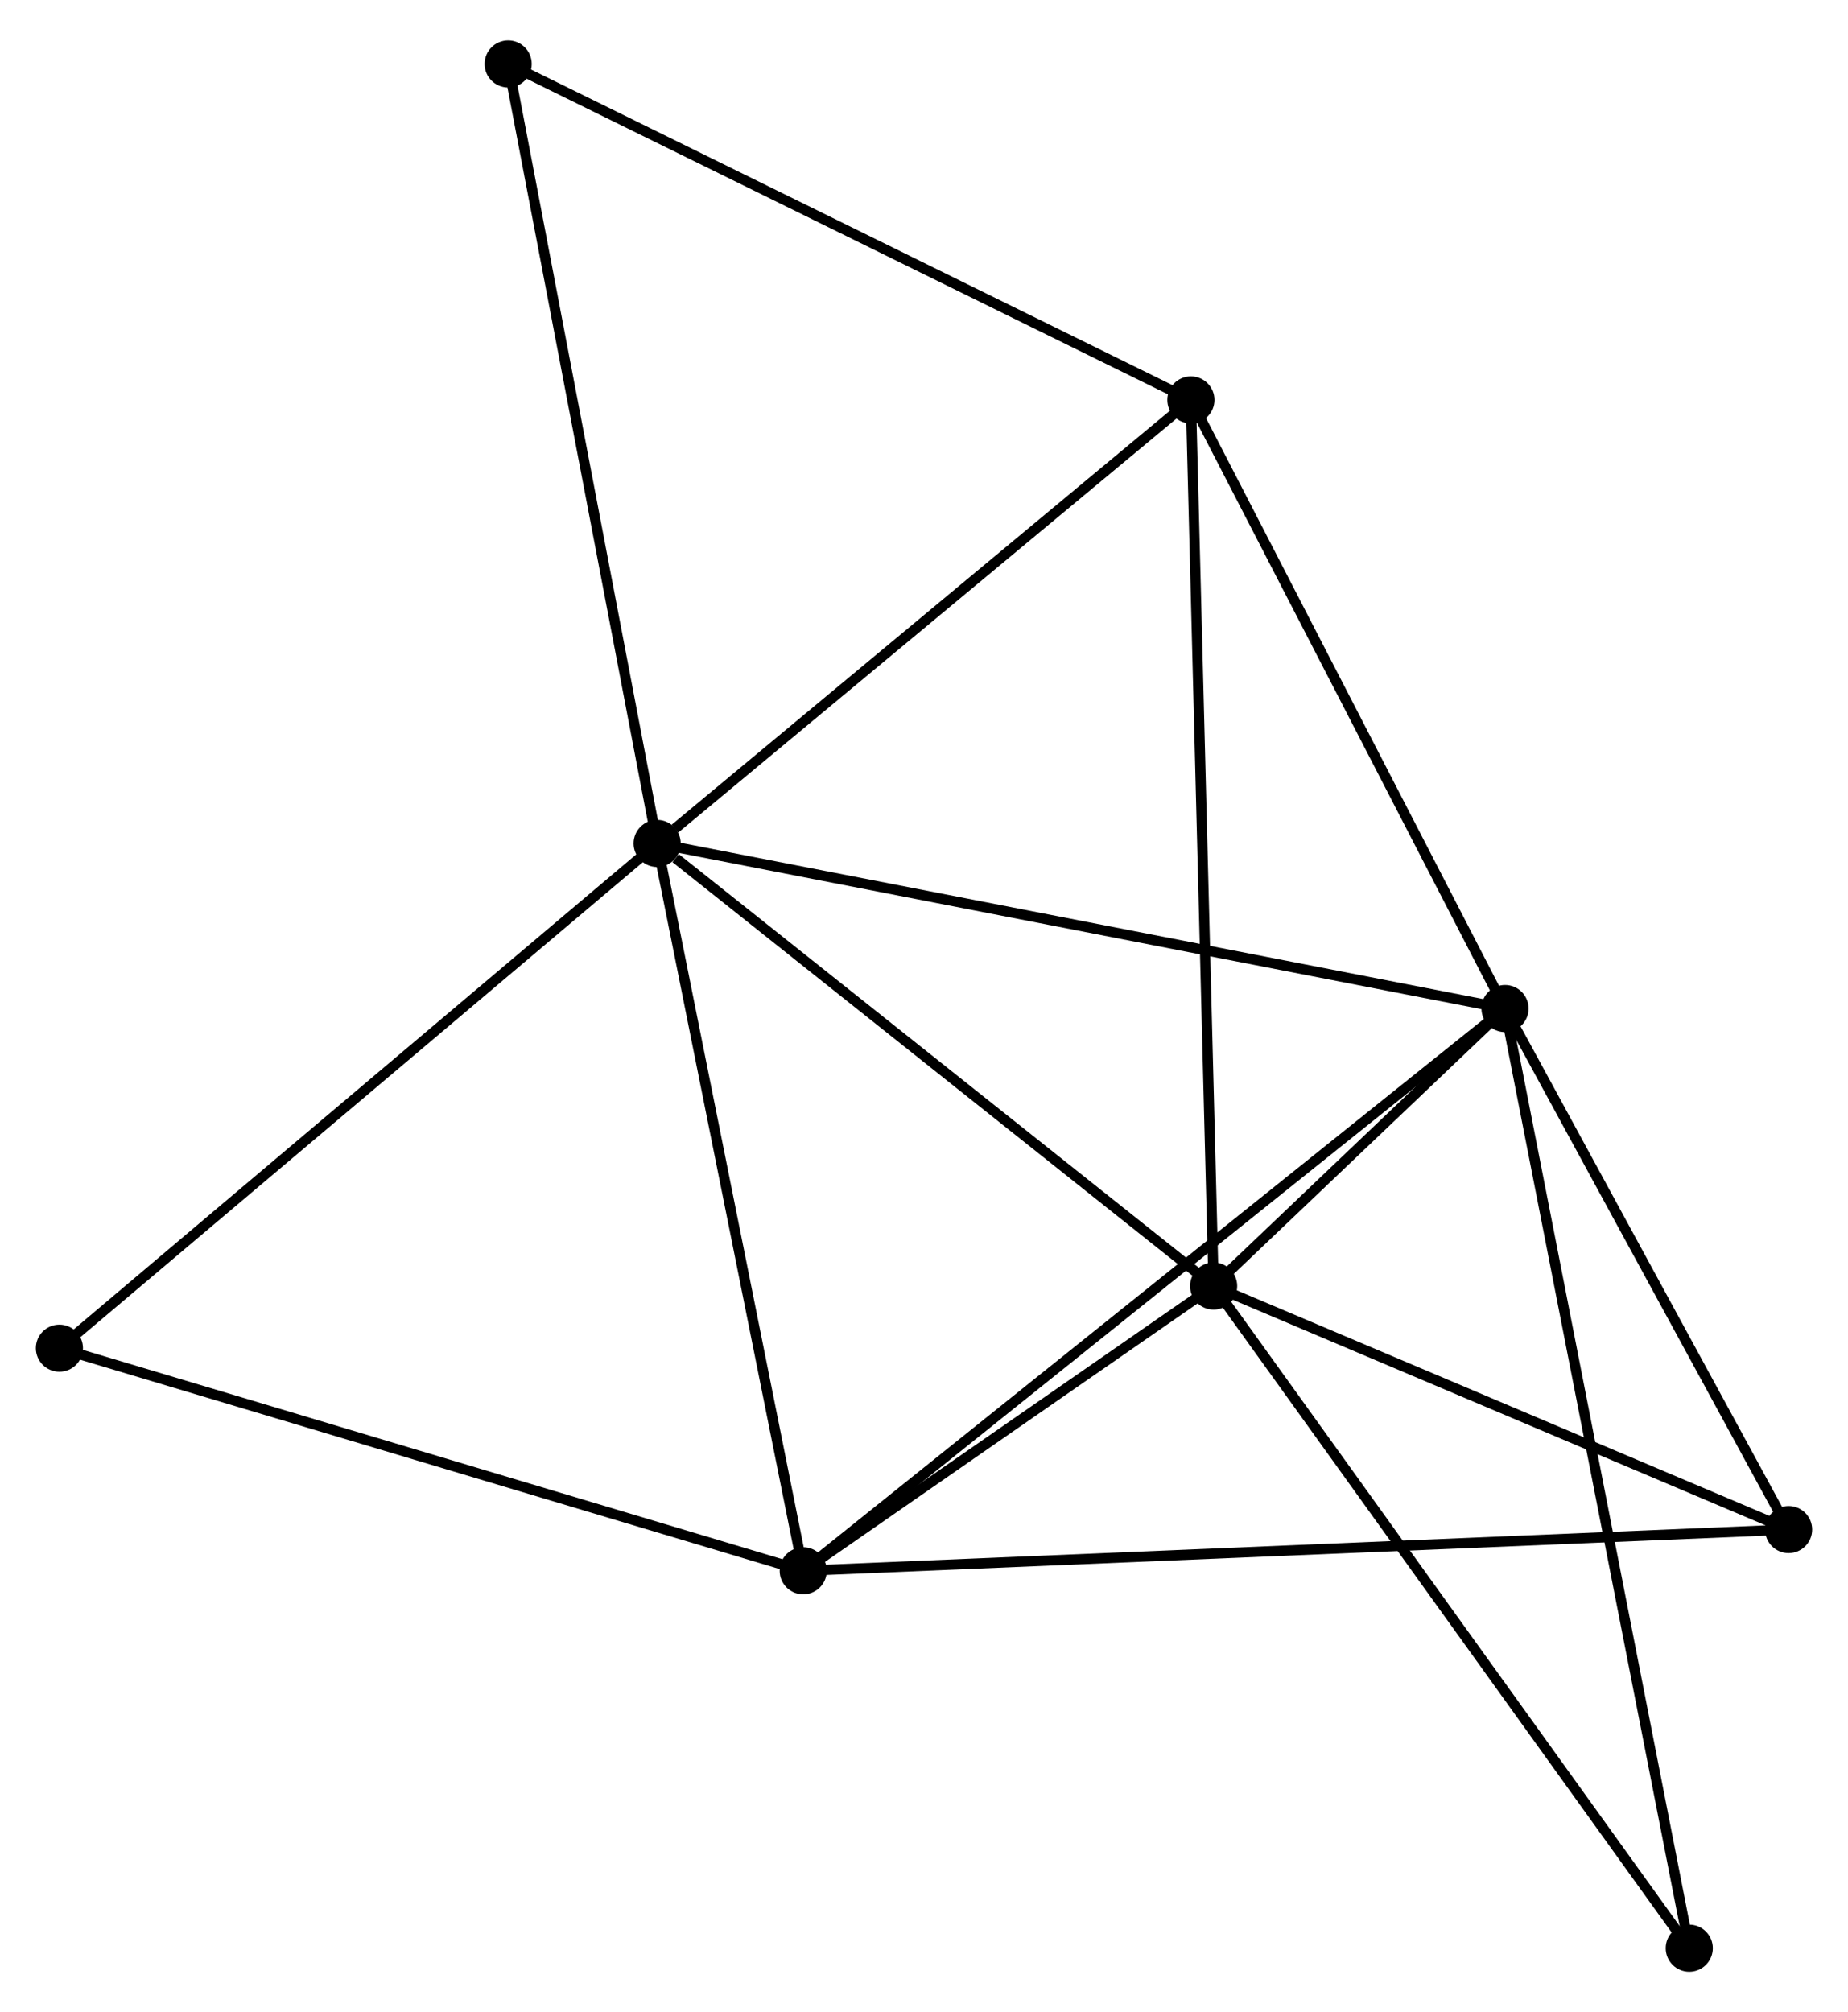 <?xml version="1.0" encoding="UTF-8" standalone="no"?>
<!DOCTYPE svg PUBLIC "-//W3C//DTD SVG 1.1//EN"
 "http://www.w3.org/Graphics/SVG/1.1/DTD/svg11.dtd">
<!-- Generated by graphviz version 2.36.0 (20140111.2315)
 -->
<!-- Title: %3 Pages: 1 -->
<svg width="180pt" height="196pt"
 viewBox="0.00 0.00 180.40 195.55" xmlns="http://www.w3.org/2000/svg" xmlns:xlink="http://www.w3.org/1999/xlink">
<g id="graph0" class="graph" transform="scale(1 1) rotate(0) translate(4 191.55)">
<title>%3</title>
<!-- 0 -->
<g id="node1" class="node"><title>0</title>
<ellipse fill="black" stroke="black" cx="60.15" cy="-109.653" rx="1.8" ry="1.8"/>
</g>
<!-- 1 -->
<g id="node2" class="node"><title>1</title>
<ellipse fill="black" stroke="black" cx="142.919" cy="-93.535" rx="1.8" ry="1.8"/>
</g>
<!-- 0&#45;&#45;1 -->
<g id="edge1" class="edge"><title>0&#45;&#45;1</title>
<path fill="none" stroke="black" d="M62.196,-109.255C73.647,-107.025 129.68,-96.113 140.944,-93.919"/>
</g>
<!-- 2 -->
<g id="node3" class="node"><title>2</title>
<ellipse fill="black" stroke="black" cx="114.473" cy="-66.442" rx="1.8" ry="1.8"/>
</g>
<!-- 0&#45;&#45;2 -->
<g id="edge2" class="edge"><title>0&#45;&#45;2</title>
<path fill="none" stroke="black" d="M61.957,-108.215C70.352,-101.538 105.45,-73.62 113.027,-67.593"/>
</g>
<!-- 3 -->
<g id="node4" class="node"><title>3</title>
<ellipse fill="black" stroke="black" cx="74.409" cy="-38.647" rx="1.8" ry="1.8"/>
</g>
<!-- 0&#45;&#45;3 -->
<g id="edge3" class="edge"><title>0&#45;&#45;3</title>
<path fill="none" stroke="black" d="M60.561,-107.605C62.643,-97.236 72.001,-50.638 74.023,-40.569"/>
</g>
<!-- 4 -->
<g id="node5" class="node"><title>4</title>
<ellipse fill="black" stroke="black" cx="112.254" cy="-152.951" rx="1.8" ry="1.8"/>
</g>
<!-- 0&#45;&#45;4 -->
<g id="edge4" class="edge"><title>0&#45;&#45;4</title>
<path fill="none" stroke="black" d="M61.883,-111.094C69.935,-117.785 103.6,-145.759 110.867,-151.798"/>
</g>
<!-- 6 -->
<g id="node6" class="node"><title>6</title>
<ellipse fill="black" stroke="black" cx="45.606" cy="-185.75" rx="1.8" ry="1.8"/>
</g>
<!-- 0&#45;&#45;6 -->
<g id="edge5" class="edge"><title>0&#45;&#45;6</title>
<path fill="none" stroke="black" d="M59.79,-111.534C57.778,-122.062 47.932,-173.579 45.953,-183.935"/>
</g>
<!-- 8 -->
<g id="node7" class="node"><title>8</title>
<ellipse fill="black" stroke="black" cx="1.8" cy="-60.378" rx="1.8" ry="1.8"/>
</g>
<!-- 0&#45;&#45;8 -->
<g id="edge6" class="edge"><title>0&#45;&#45;8</title>
<path fill="none" stroke="black" d="M58.707,-108.435C50.705,-101.677 11.817,-68.837 3.406,-61.734"/>
</g>
<!-- 1&#45;&#45;2 -->
<g id="edge7" class="edge"><title>1&#45;&#45;2</title>
<path fill="none" stroke="black" d="M141.389,-92.078C136.404,-87.33 120.669,-72.344 115.874,-67.777"/>
</g>
<!-- 1&#45;&#45;3 -->
<g id="edge8" class="edge"><title>1&#45;&#45;3</title>
<path fill="none" stroke="black" d="M141.488,-92.388C132.572,-85.245 84.725,-46.912 75.832,-39.787"/>
</g>
<!-- 1&#45;&#45;4 -->
<g id="edge9" class="edge"><title>1&#45;&#45;4</title>
<path fill="none" stroke="black" d="M142.034,-95.249C137.556,-103.925 117.433,-142.917 113.085,-151.342"/>
</g>
<!-- 5 -->
<g id="node8" class="node"><title>5</title>
<ellipse fill="black" stroke="black" cx="170.602" cy="-42.671" rx="1.8" ry="1.8"/>
</g>
<!-- 1&#45;&#45;5 -->
<g id="edge10" class="edge"><title>1&#45;&#45;5</title>
<path fill="none" stroke="black" d="M143.84,-91.843C148.043,-84.12 165.38,-52.265 169.649,-44.422"/>
</g>
<!-- 7 -->
<g id="node9" class="node"><title>7</title>
<ellipse fill="black" stroke="black" cx="160.904" cy="-1.8" rx="1.8" ry="1.8"/>
</g>
<!-- 1&#45;&#45;7 -->
<g id="edge11" class="edge"><title>1&#45;&#45;7</title>
<path fill="none" stroke="black" d="M143.294,-91.619C145.635,-79.68 158.196,-15.613 160.531,-3.705"/>
</g>
<!-- 2&#45;&#45;3 -->
<g id="edge12" class="edge"><title>2&#45;&#45;3</title>
<path fill="none" stroke="black" d="M112.751,-65.248C106.161,-60.676 82.581,-44.316 76.079,-39.806"/>
</g>
<!-- 2&#45;&#45;4 -->
<g id="edge13" class="edge"><title>2&#45;&#45;4</title>
<path fill="none" stroke="black" d="M114.426,-68.249C114.14,-79.41 112.615,-138.887 112.308,-150.852"/>
</g>
<!-- 2&#45;&#45;5 -->
<g id="edge14" class="edge"><title>2&#45;&#45;5</title>
<path fill="none" stroke="black" d="M116.34,-65.652C124.862,-62.042 160.015,-47.155 168.67,-43.49"/>
</g>
<!-- 2&#45;&#45;7 -->
<g id="edge15" class="edge"><title>2&#45;&#45;7</title>
<path fill="none" stroke="black" d="M115.62,-64.845C121.988,-55.979 152.933,-12.897 159.626,-3.579"/>
</g>
<!-- 3&#45;&#45;8 -->
<g id="edge17" class="edge"><title>3&#45;&#45;8</title>
<path fill="none" stroke="black" d="M72.614,-39.184C62.568,-42.191 13.413,-56.902 3.532,-59.86"/>
</g>
<!-- 3&#45;&#45;5 -->
<g id="edge16" class="edge"><title>3&#45;&#45;5</title>
<path fill="none" stroke="black" d="M76.418,-38.731C88.936,-39.255 156.118,-42.065 168.604,-42.588"/>
</g>
<!-- 4&#45;&#45;6 -->
<g id="edge18" class="edge"><title>4&#45;&#45;6</title>
<path fill="none" stroke="black" d="M110.607,-153.761C101.466,-158.26 57.048,-180.119 47.441,-184.847"/>
</g>
</g>
</svg>
